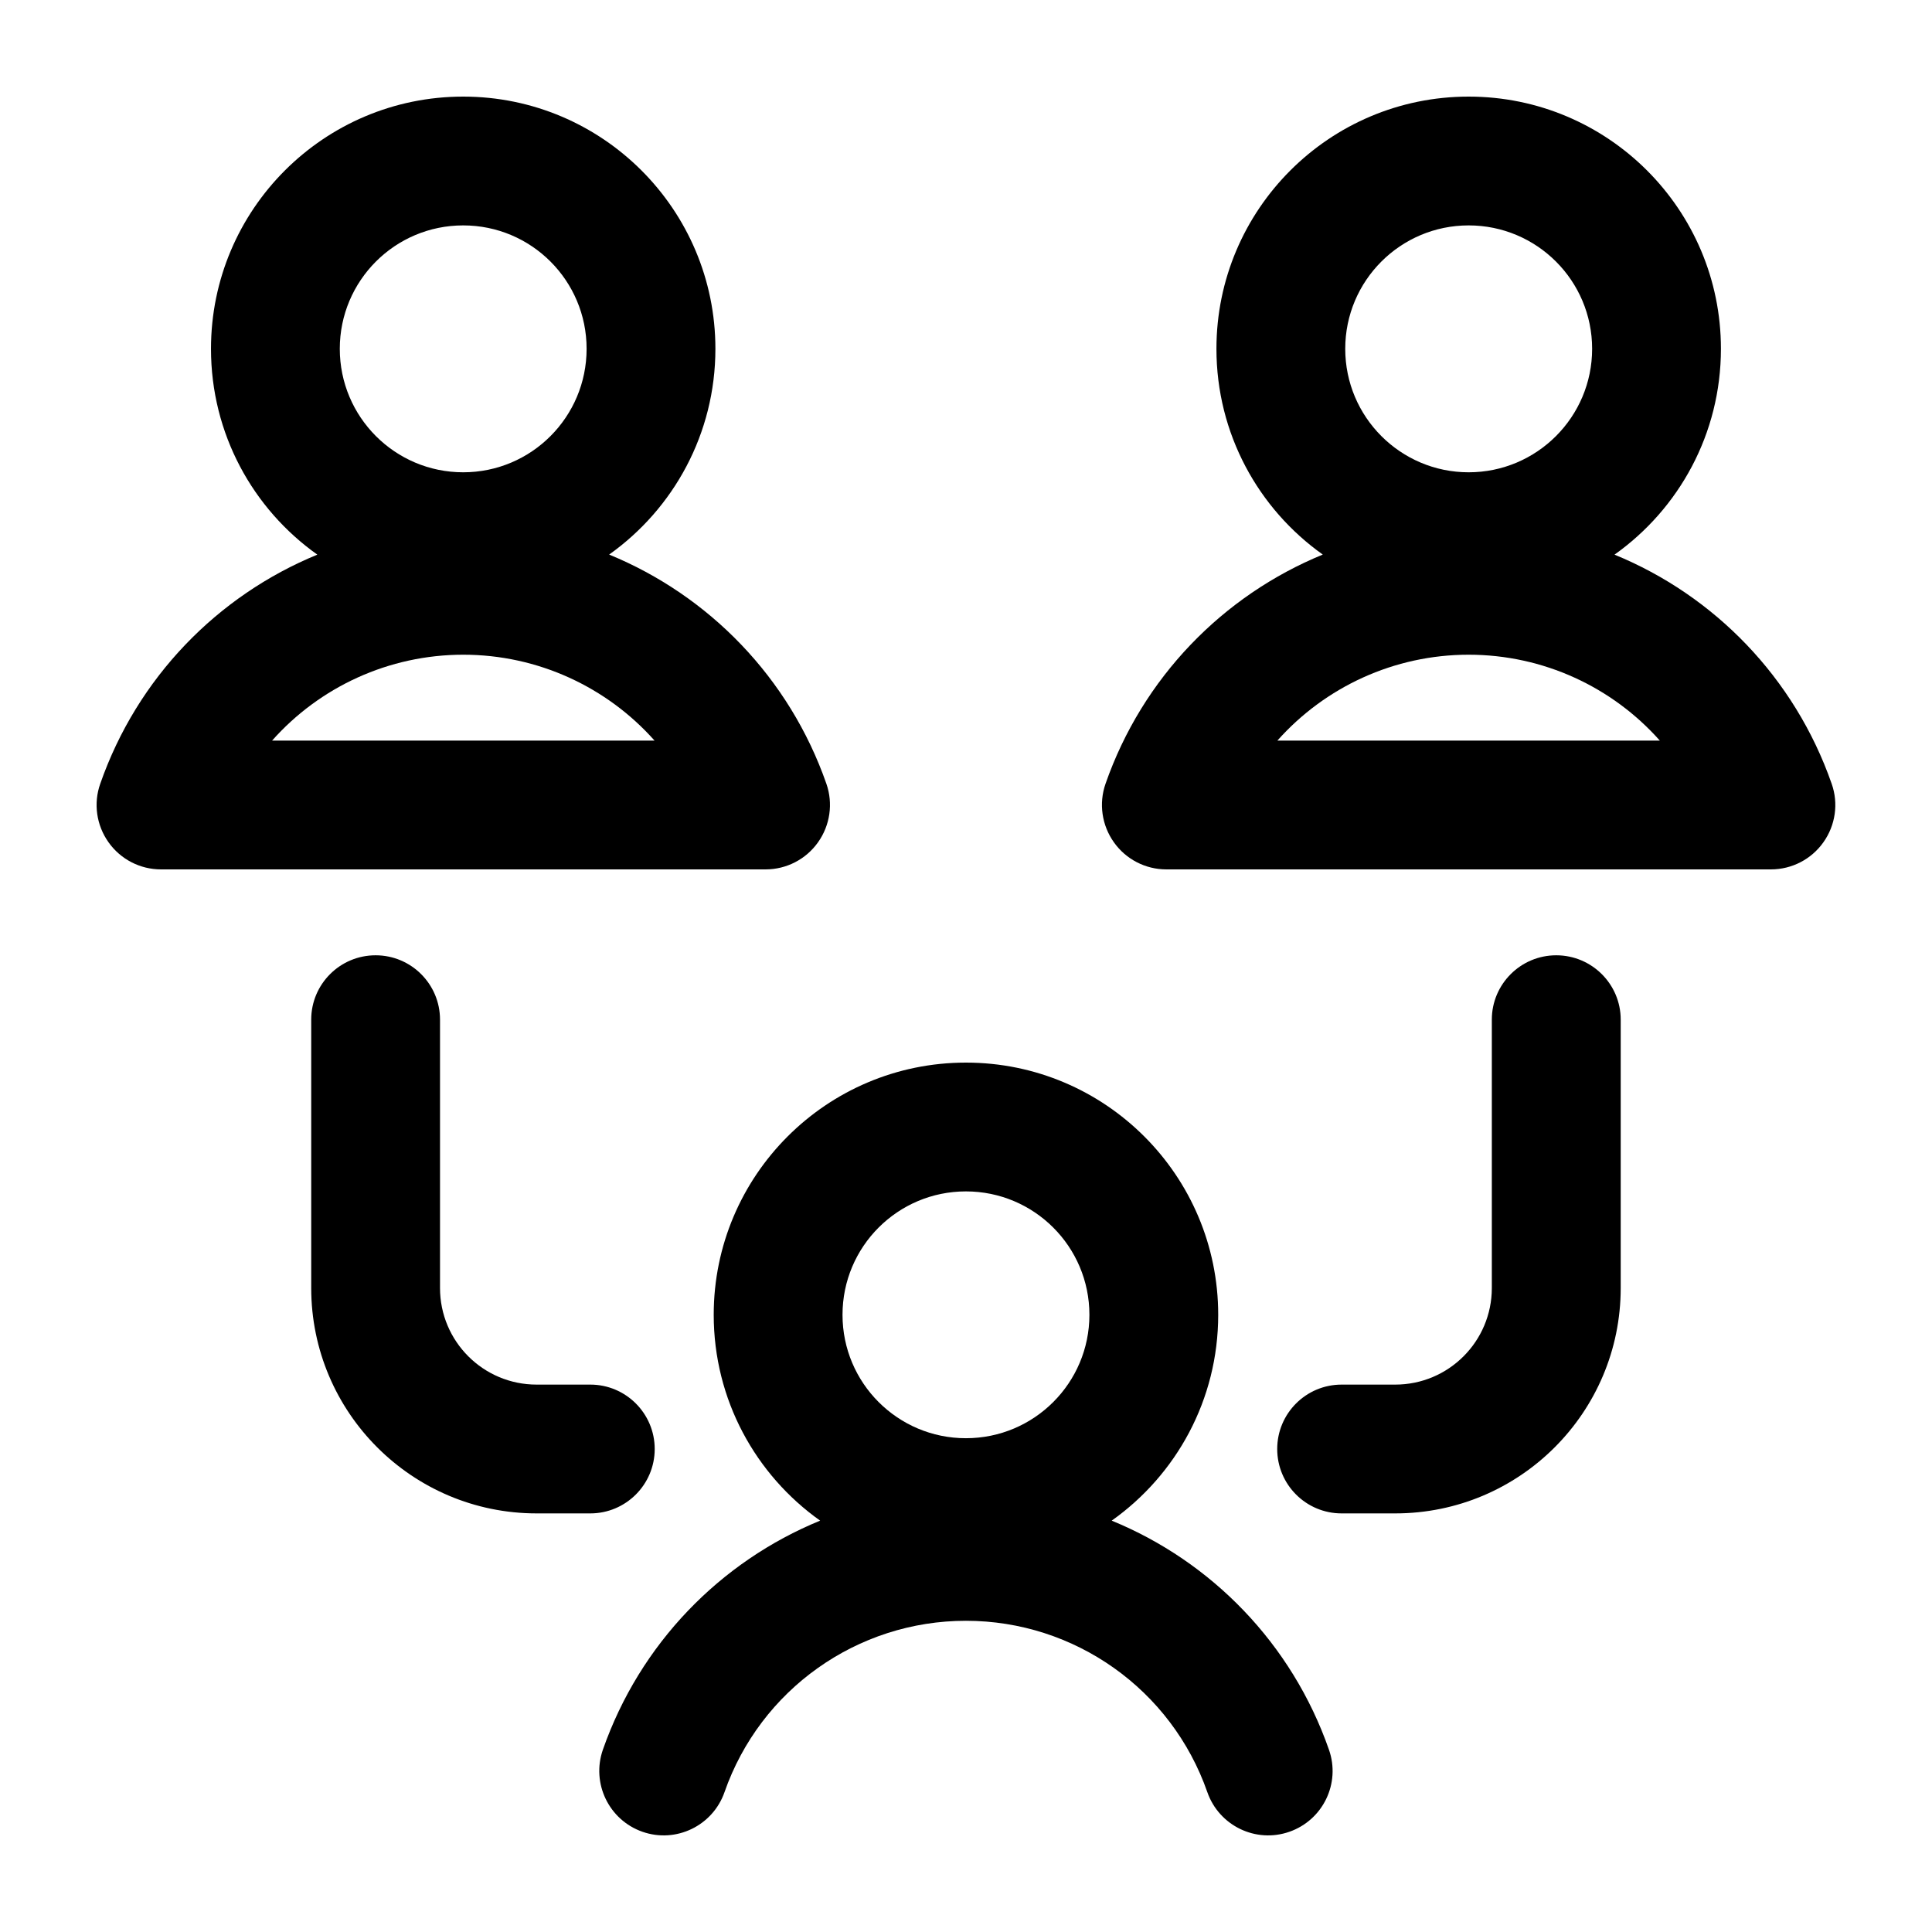 <svg width="24" height="24" viewBox="0 0 24 24" fill="none" xmlns="http://www.w3.org/2000/svg">
<path fill-rule="evenodd" clip-rule="evenodd" d="M2.621 4.333C2.621 2.603 4.024 1.2 5.754 1.2C7.484 1.2 8.887 2.603 8.887 4.333C8.887 5.388 8.366 6.321 7.567 6.889C8.807 7.398 9.806 8.418 10.266 9.737C10.351 9.981 10.312 10.252 10.162 10.463C10.012 10.675 9.769 10.8 9.51 10.8H2C1.741 10.8 1.498 10.675 1.348 10.463C1.198 10.252 1.159 9.981 1.245 9.737C1.705 8.418 2.703 7.399 3.942 6.89C3.142 6.322 2.621 5.389 2.621 4.333ZM5.754 2.8C4.907 2.8 4.221 3.486 4.221 4.333C4.221 5.18 4.907 5.867 5.754 5.867C6.601 5.867 7.287 5.18 7.287 4.333C7.287 3.486 6.601 2.8 5.754 2.8ZM5.755 8.133C6.682 8.133 7.54 8.535 8.131 9.2H3.38C3.97 8.535 4.828 8.133 5.755 8.133Z" fill="currentColor" />
<path fill-rule="evenodd" clip-rule="evenodd" d="M11.999 13.2C10.269 13.2 8.866 14.603 8.866 16.333C8.866 17.389 9.388 18.322 10.188 18.89C8.948 19.398 7.95 20.418 7.489 21.736C7.344 22.153 7.564 22.609 7.981 22.755C8.398 22.901 8.854 22.68 9 22.263C9.445 20.988 10.648 20.134 11.999 20.134C13.35 20.134 14.553 20.988 14.998 22.263C15.144 22.68 15.6 22.901 16.017 22.755C16.435 22.609 16.655 22.153 16.509 21.736C16.049 20.418 15.05 19.398 13.81 18.89C14.611 18.322 15.133 17.389 15.133 16.333C15.133 14.603 13.73 13.2 11.999 13.2ZM10.466 16.333C10.466 15.486 11.152 14.8 11.999 14.8C12.846 14.8 13.533 15.486 13.533 16.333C13.533 17.18 12.846 17.866 11.999 17.866C11.152 17.866 10.466 17.18 10.466 16.333Z" fill="currentColor" />
<path fill-rule="evenodd" clip-rule="evenodd" d="M15.111 4.333C15.111 2.603 16.514 1.2 18.244 1.2C19.975 1.2 21.378 2.603 21.378 4.333C21.378 5.389 20.856 6.322 20.056 6.89C21.296 7.398 22.294 8.418 22.754 9.737C22.84 9.981 22.801 10.252 22.651 10.463C22.501 10.675 22.258 10.8 21.999 10.8H14.489C14.23 10.8 13.987 10.675 13.837 10.463C13.687 10.252 13.648 9.981 13.733 9.737C14.193 8.418 15.192 7.398 16.432 6.889C15.633 6.322 15.111 5.388 15.111 4.333ZM18.244 2.8C17.398 2.8 16.711 3.486 16.711 4.333C16.711 5.18 17.398 5.867 18.244 5.867C19.091 5.867 19.778 5.18 19.778 4.333C19.778 3.486 19.091 2.8 18.244 2.8ZM18.244 8.133C19.171 8.133 20.029 8.535 20.619 9.2H15.868C16.459 8.535 17.317 8.133 18.244 8.133Z" fill="currentColor" />
<path d="M4.666 11.867C5.108 11.867 5.466 12.225 5.466 12.666V16C5.466 16.663 6.003 17.2 6.666 17.2H7.333C7.774 17.2 8.133 17.558 8.133 18C8.133 18.442 7.774 18.8 7.333 18.8H6.666C5.12 18.8 3.866 17.546 3.866 16V12.666C3.866 12.225 4.224 11.867 4.666 11.867Z" fill="currentColor" />
<path d="M20.133 12.666C20.133 12.225 19.774 11.867 19.332 11.867C18.891 11.867 18.532 12.225 18.532 12.666V16C18.532 16.663 17.995 17.2 17.332 17.2H16.666C16.224 17.2 15.866 17.558 15.866 18C15.866 18.442 16.224 18.8 16.666 18.8H17.332C18.879 18.8 20.133 17.546 20.133 16V12.666Z" fill="currentColor" />
</svg>

